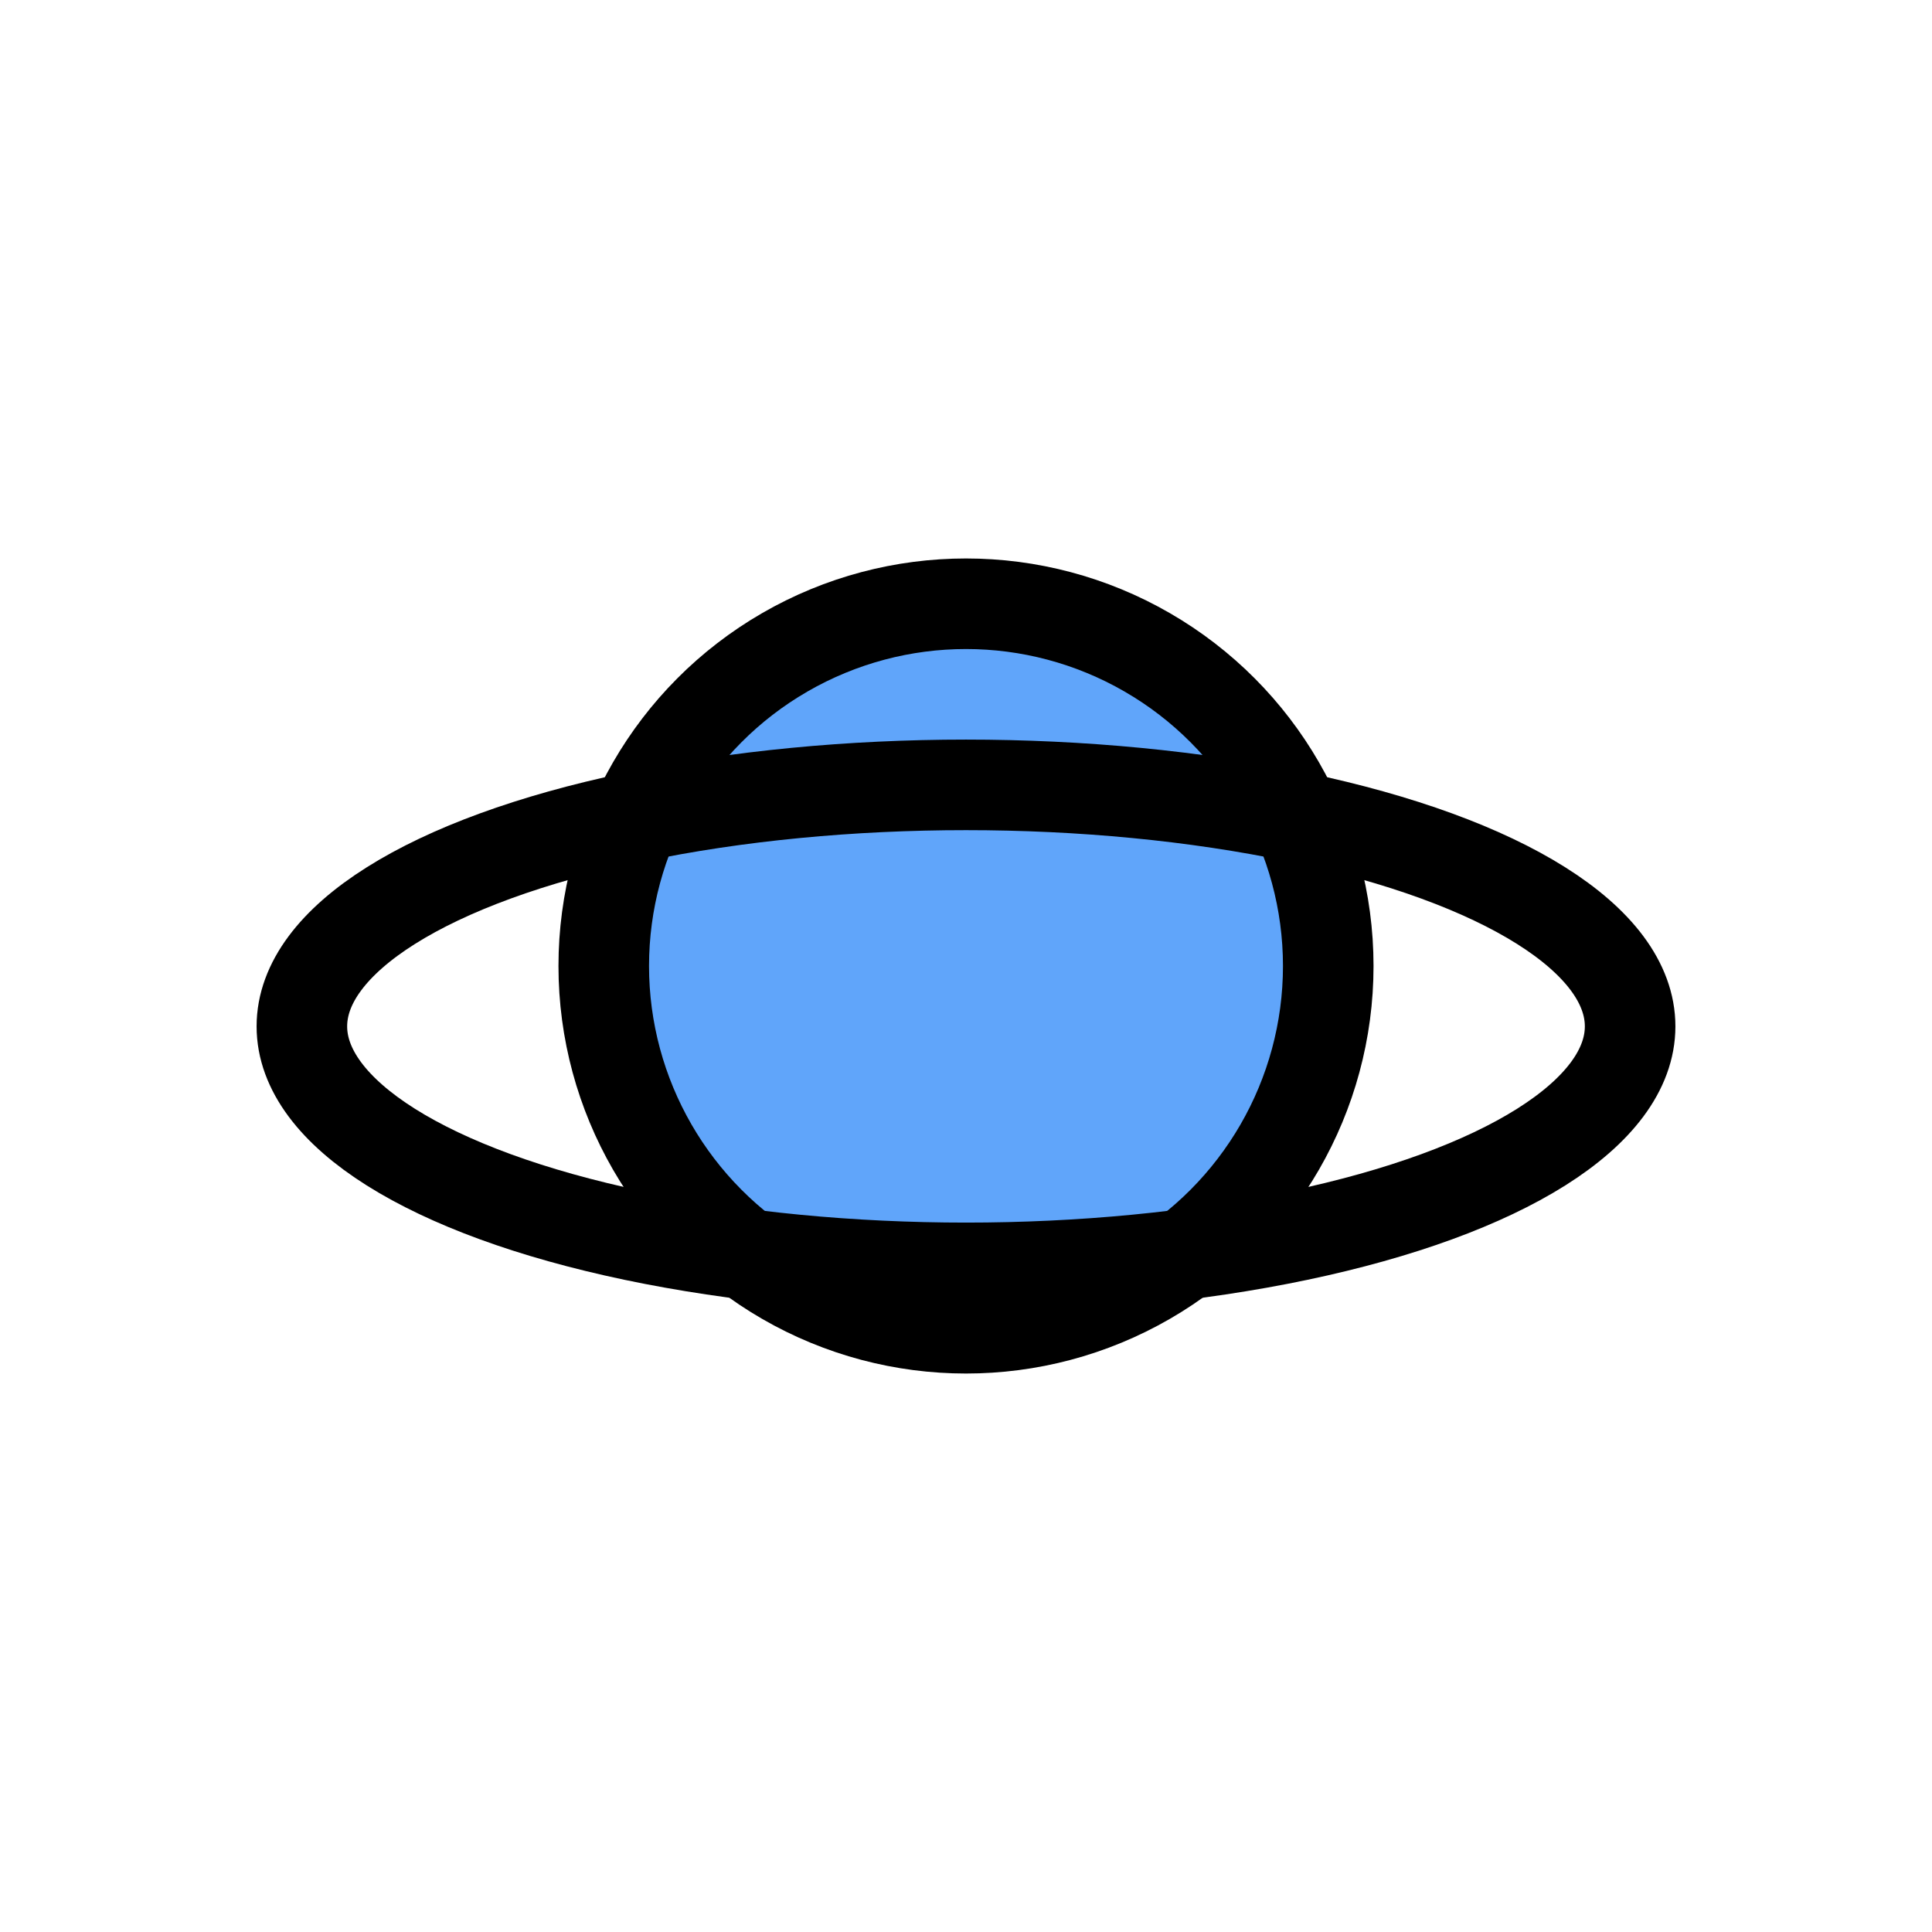 <svg xmlns="http://www.w3.org/2000/svg" viewBox="0 0 64 64">
  <g stroke="#000" stroke-width="3" stroke-linecap="round" stroke-linejoin="round">
    <circle cx="32" cy="32" r="12" fill="#60a5fa"/>
    <ellipse cx="32" cy="34" rx="22" ry="8" fill="none"/>
  </g>
</svg>
